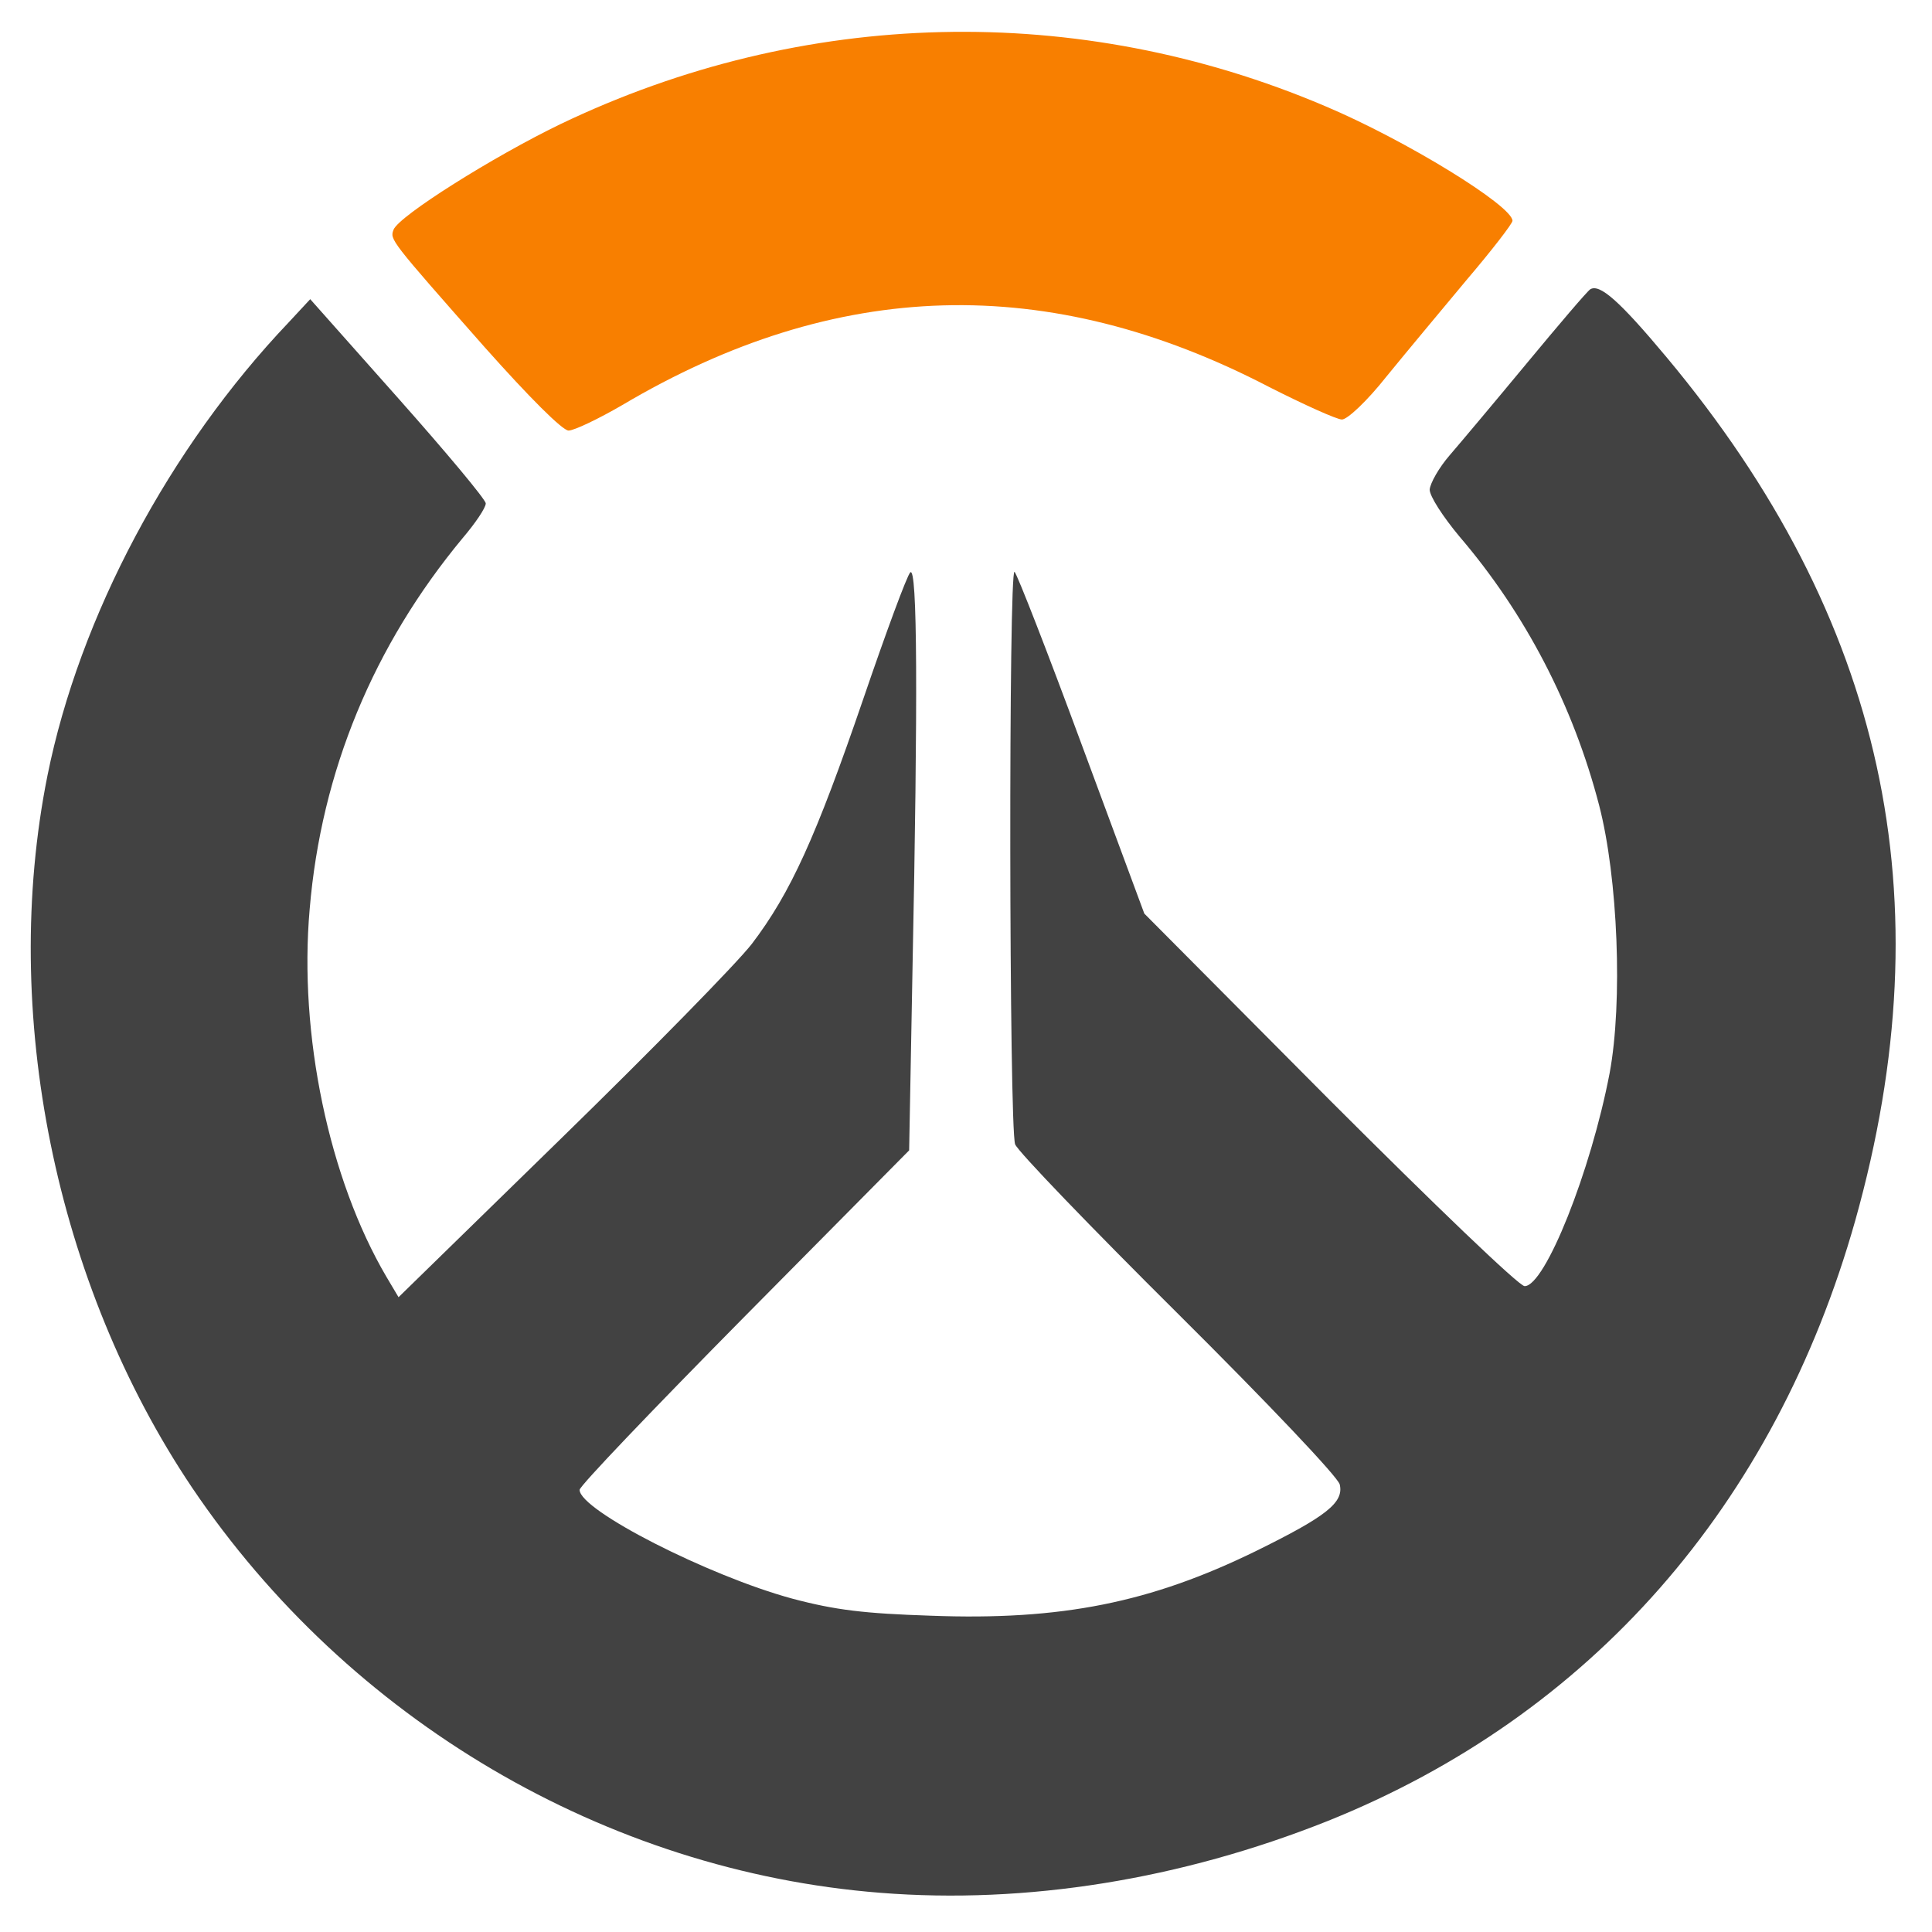 <?xml version="1.0" encoding="utf-8"?>
<!DOCTYPE svg PUBLIC "-//W3C//DTD SVG 1.0//EN" "http://www.w3.org/TR/2001/REC-SVG-20010904/DTD/svg10.dtd">
<svg version="1.0" xmlns="http://www.w3.org/2000/svg" width="50px" height="50px" viewBox="0 0 350 350" preserveAspectRatio="xMidYMid meet">
 <g fill="#424242">
  <path d="M159.5 342.9 c-49.7 -3.9 -96.3 -31.3 -124.7 -73.4 -24.8 -36.9 -34.8 -86.1 -26.2 -129 5.8 -28.8 22.1 -59.4 43.7 -82.1 l3.9 -4.2 15.9 17.9 c8.7 9.8 15.9 18.4 15.9 19.1 0 0.8 -1.9 3.6 -4.2 6.3 -16.1 19.4 -25.6 42.2 -27.7 67.2 -2 22.7 3.5 48.9 13.9 66.6 l2.2 3.7 29.5 -28.8 c16.2 -15.8 31.7 -31.6 34.5 -35.2 7 -9.2 11.6 -19.3 20.2 -44.4 4.1 -12 7.9 -22.3 8.5 -22.9 1.3 -1.3 1.4 22.7 0.4 72.3 l-0.6 32.4 -29.9 30.2 c-16.4 16.6 -29.8 30.6 -29.8 31.3 0 3.7 23.4 15.6 38.5 19.7 7.9 2.1 13.1 2.7 25.1 3.1 23.7 0.9 39.9 -2.4 58.9 -11.7 12.8 -6.3 16 -8.8 15.2 -12.1 -0.4 -1.4 -12.8 -14.5 -29.3 -30.9 -15.7 -15.6 -29 -29.4 -29.5 -30.7 -1.1 -3.1 -1.2 -105 -0.1 -103.7 0.5 0.5 6 14.6 12.2 31.4 l11.3 30.5 33.6 33.8 c18.9 18.9 34.3 33.7 35.3 33.7 3.7 0 12 -20.8 15.4 -38.6 2.4 -12.9 1.5 -35.4 -1.9 -48.5 -4.7 -18.1 -13.4 -34.8 -25.3 -48.7 -3 -3.6 -5.4 -7.3 -5.4 -8.5 0.1 -1.2 1.7 -4 3.6 -6.2 1.9 -2.2 8.2 -9.7 14 -16.7 5.8 -7 10.9 -13 11.5 -13.4 1.7 -1 5.2 2 13.8 12.3 39.5 47.3 50.6 98 34.2 156.4 -14.6 51.7 -48 89.7 -95.6 108.8 -26.6 10.6 -54.6 15.1 -81 13z"/>
 </g>
 <g fill="#f87f00">
  <desc>cursor-land.com</desc><path d="M87.8 62.9 c-17.2 -19.5 -17.2 -19.5 -16.5 -21.3 1 -2.5 18 -13.2 30.2 -19.1 44 -21.1 93.8 -22.3 138.5 -3.3 14.7 6.2 34 18.1 34 20.8 0 0.5 -3.7 5.3 -8.3 10.7 -4.5 5.4 -11.1 13.3 -14.6 17.6 -3.4 4.3 -7 7.7 -8 7.7 -0.9 0 -6.9 -2.7 -13.2 -5.9 -40 -20.8 -78.4 -19.7 -117.2 3.3 -4.3 2.5 -8.7 4.6 -9.7 4.6 -1.1 0 -7.1 -6 -15.2 -15.1z"/>
 </g>
</svg>